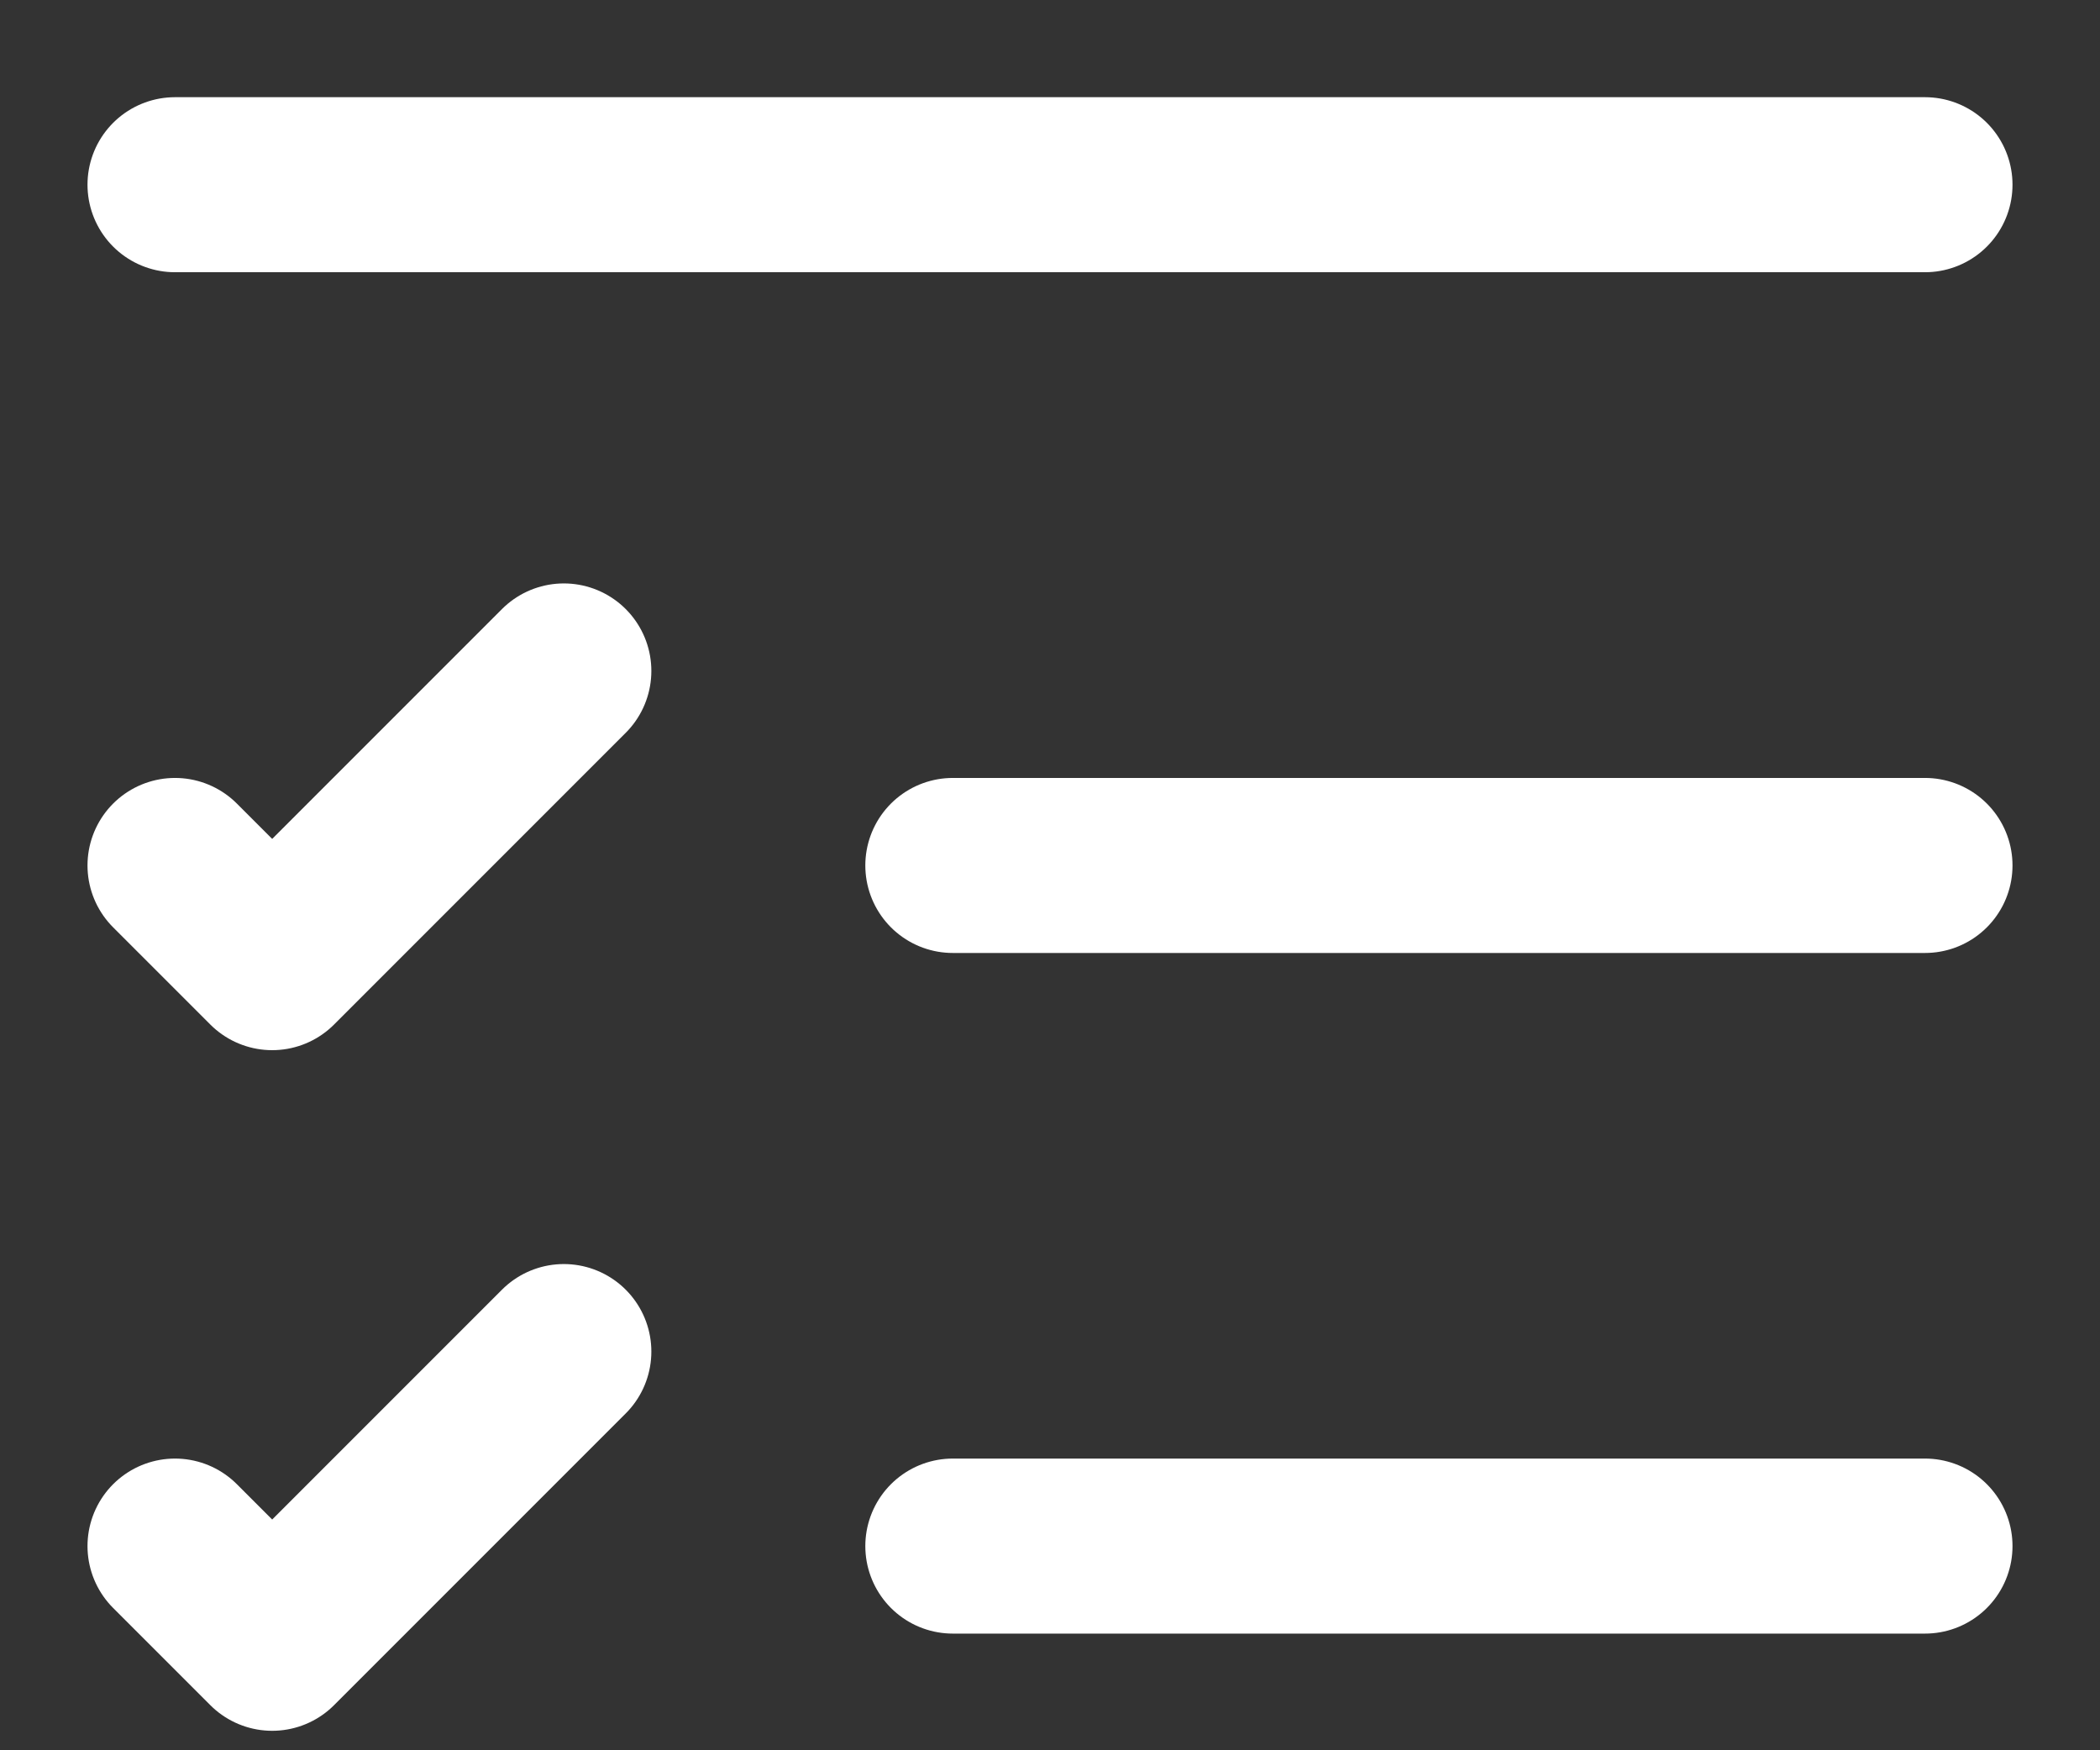 <svg width="18" height="15" viewBox="0 0 18 15" fill="none" xmlns="http://www.w3.org/2000/svg">
<rect x="0" y="0" width="18" height="15" fill="#333333" stroke="none"/>
<path d="M8.167 13.25H16.5M8.167 7.417H16.5M1.5 1.583H16.5M1.5 7.417L2.333 8.25L4.833 5.75M1.5 13.25L2.333 14.083L4.833 11.583" stroke="white" stroke-width="1.5" stroke-linecap="round" stroke-linejoin="round"/>
</svg>
